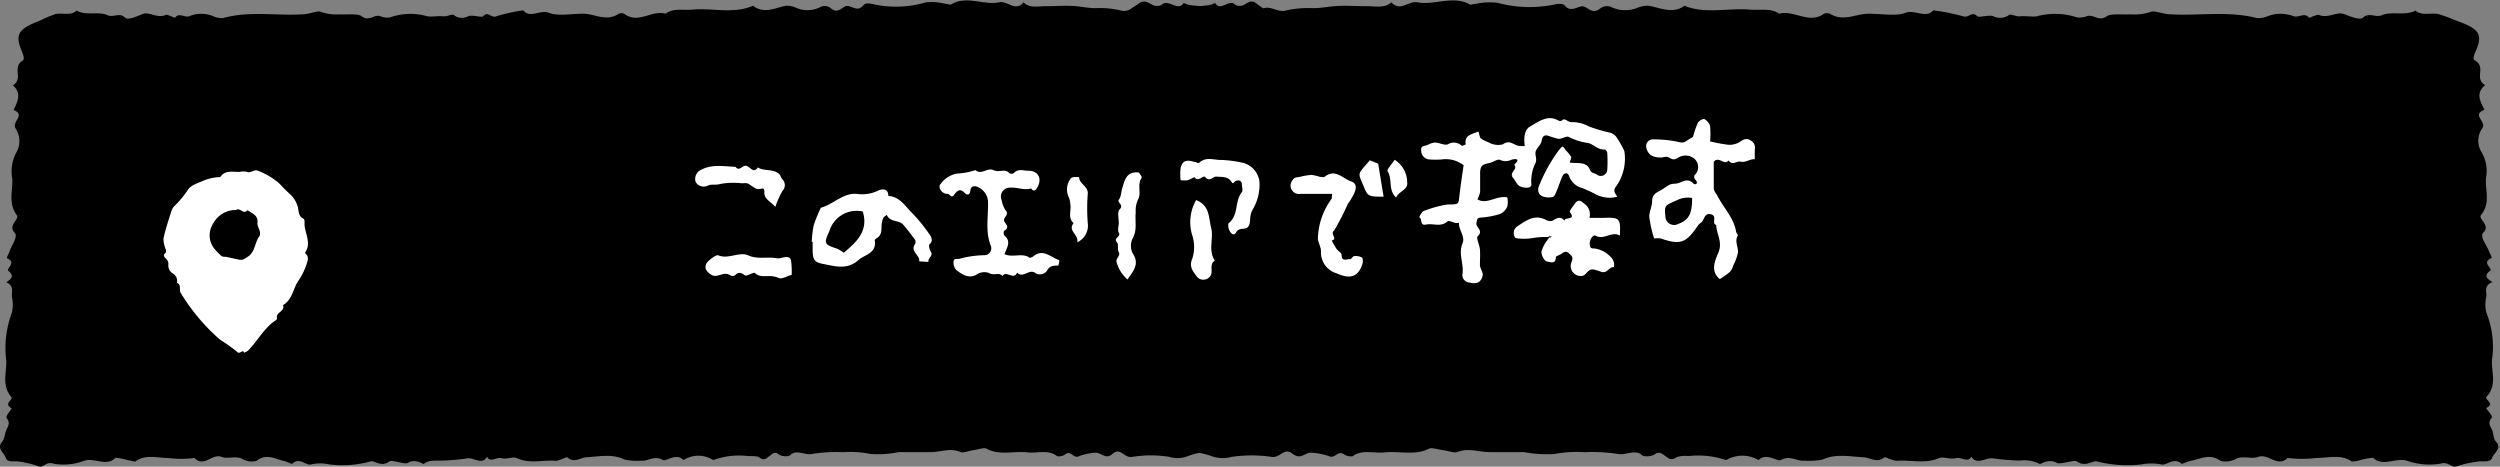 <svg xmlns="http://www.w3.org/2000/svg" viewBox="0 0 251.16 46.88"><rect x="0" y="0" width="251.16" height="46.88" fill="#808080" stroke="none"/><defs><style>.cls-1{fill:#fff;}</style></defs><g id="レイヤー_1" data-name="レイヤー 1"><path d="M127.92,2.49c-.17-.21-.5-.43-.46-.62.15-.74-.66-1.05-1.2-1.49-.76-.61-1.1.23-1.68.21a.83.83,0,0,1-.5-.12c-.58-.62-1.52.75-2-.18a2.45,2.45,0,0,1-.62.23c-1.44.17-2.94.23-4.33.52-.8.17-1.43-.82-2.14,0-.81-.73-1.54.31-2.44,0a9,9,0,0,0-2.47-.22c-.69,0-1.34-.14-2-.2-1-.08-1.93,0-2.89,0s-1.75.23-2.36-.39c-.82,1-1.61-.18-2.43,0-1.59.34-3.33-.75-4.88.24-.09,0-.39-.08-.6-.1A5.56,5.56,0,0,0,93,.24a10.65,10.65,0,0,1-5.46.14c-.49-.08-.68,0-.82.16-.49.63-1,.16-1.52.06s-.91.89-1.7.25a1,1,0,0,0-1.2-.08,2.87,2.87,0,0,1-2.35,0,2.22,2.22,0,0,0-1-.19c-1.12.22-2.2.85-3.3,0-2,.86-4.09.19-6.13.39-.9.08-1.91-.18-2.65.41-1.38-.41-2.76,1.08-4.17,0a.75.75,0,0,0-.55,0c-1.21.84-2.39,0-3.58,0s-2.56.27-3.41-.09-1.94.61-2.58-.25a17.32,17.32,0,0,0-2.73.6c-.53.21-.81-.58-1.32,0-.13.15-1.16-.19-1.51,0a1.31,1.31,0,0,1-1.45-.15c-.17-.09-.65.18-1,.15-.56-.06-1.17.07-1.63,0a6.08,6.08,0,0,0-3.75.11,1.81,1.81,0,0,1-1-.13c-.61-.2-1.1.59-1.88,0-.37-.28-1.42-.13-2.17-.18a4.5,4.5,0,0,1-1.9-.25c-.31-.15-1.09.2-1.67.24-2.71.19-5.5-.37-8.17.39a2.19,2.19,0,0,1-1-.2,3.11,3.11,0,0,0-2.36,0c-.43.21-1.09-.42-1.45.17-.32-.1-.78-.36-.94-.29-.88.39-1.66-.38-2.36-.08s-1.46.62-1.74.34c-.57-.55-1.16.05-1.76-.24-.86-.41-2.17.1-3.1-.46-.56.57-1.43.19-2.11.35A13.64,13.64,0,0,0,4,2.08c-2.19.83-2.51,1.39-1.81,3.06.12.3.31.8.11.93-1.15.7.1,1.83-1,2.5.92.82.45,1.65.07,2.48,1.25.52-.22,1.17.19,1.84a2.32,2.32,0,0,1,.13,2.34,4,4,0,0,0-.46,2.69c.08,1.23-.45,2.48.47,3.71.28.39-.95,1-.22,1.77.36.38-.32,1.24-.53,1.88-.08.23-.32.63-.23.67,1,.43-.14,1.05.11,1.25.64.53.32.81-.2,1.16.82.36.53.94.56,1.45a3.53,3.53,0,0,1,0,1.62A10,10,0,0,0,.63,36.2c.06,1.23-.5,2.5.51,3.69.22.26-.82.67,0,1.11.12.06-.63.77-.47,1,.34.44.2.72,0,1.12S.51,44,.21,44.39c-.57.66.19,1.08.37,1.61s.91.27,1.37.38a9.18,9.18,0,0,1,1.77.42c.68.32.82-.5,1.69-.21a5.83,5.83,0,0,0,3.05-.3c1-.35,2.25.64,3.15-.3a5.8,5.8,0,0,1,1.24.25c.26,0,.68.18.76.12,1-.75,2.19-.35,3.27-.35a10.2,10.2,0,0,0,2.65,0c1,1,1.76-.5,2.77-.1.61.24,1.48-.2,2.17.27a1.86,1.86,0,0,0,1.29.12c1-.79,1.86-.18,2.75,0,.31.08.81.33.84.3.74-.72,1.4.21,1.89.06a4.21,4.21,0,0,1,1.87,0,10.54,10.54,0,0,0,4.13-.31c.37-.11,1.07.63,1.89,0,.25-.19,1.53.35,1.85.15.79-.46,1.54.16,1.6.11.55-.45,1.23-.3,1.87-.34a20.22,20.22,0,0,0,2.48-.22c.67-.12,1.51.72,2-.17.32.66.95,0,1.45.15s1.2-.2,1.55,0c1.27.59,2.61.16,3.9.26.38,0,1.1-.41,1.16-.35.68.61,1.24.07,1.89,0,1.25-.06,2.62-.4,3.88.24a6.54,6.54,0,0,0,1.66.1c.72.08,1.31-.58,2.19-.06.3.18,1.33-.78,2.05,0a2.8,2.8,0,0,1,3,0,7.57,7.57,0,0,1,3.52-.4c.37,0,.9,0,1.07.11.53.43.75.09,1.06-.12s.53-.53,1-.11a1.54,1.54,0,0,0,1,.09c.67-.74,1.55,0,2.32-.19a14.91,14.91,0,0,1,3.07-.17,10.19,10.19,0,0,1,2.78.18,10.39,10.39,0,0,0,2.82-.19c1.06,0,2.13,0,3.19,0s2-.46,3,0c.28.11.85-.13,1.29-.19s1.08-.29,1.31-.16c1.3.72,2.77.22,4.13.38,1,.11,2.12-.32,3,.39a1.19,1.19,0,0,0,.74-.15c.62-.53.82.35,1.37.17a5.51,5.51,0,0,1,1.77-.38c.54,0,1,.72,1.65.13.85-.73,1.14.43,2,.29a11.67,11.67,0,0,1,3.73,0,2.82,2.82,0,0,0,1.85-.07,6.46,6.46,0,0,1,3.77-.29c.27,0,.44.39.83.06.66-.57,1.29-1.17,1-1.91-.12-.34-.67-.54,0-.91s-1.17-.66-.11-1.1c-.56-.77.36-1.47.18-2.26a11.55,11.55,0,0,1,0-2.63V33.07c0-.34-.2-.83,0-1,1.33-.83-.28-2.16,1.12-2.93-1-.54-.63-1.11-.07-1.67-1-.6-.38-1.39-.47-2.09a1.33,1.33,0,0,1,.45-1.49c.65-.53-.5-1-.48-1.61,0-.07,0-.15,0-.2,1.16-1.65.33-3.41.57-5.1.06-.4-.23-1,.06-1.19,1-.78.55-1.69.46-2.49s.44-1.62.17-2.52-.68-1.86.42-2.67c-1-.87-.32-1.9-.5-2.85,0-.08.31-.18.35-.29.11-.34-.29-.65.15-1.06S127.09,2.87,127.92,2.49Z"/><path d="M112.57,2.49c.18-.21.54-.43.5-.62-.16-.74.72-1.05,1.3-1.49.82-.61,1.2.23,1.82.21a.94.94,0,0,0,.54-.12c.63-.62,1.65.75,2.19-.18a2.66,2.66,0,0,0,.67.23c1.57.17,3.18.23,4.69.52.87.17,1.55-.82,2.32,0,.88-.73,1.68.31,2.64,0a10.6,10.6,0,0,1,2.68-.22c.75,0,1.45-.14,2.17-.2,1-.08,2.09,0,3.13,0s1.89.23,2.56-.39c.88,1,1.74-.18,2.62,0,1.73.34,3.62-.75,5.3.24.09,0,.42-.08.65-.1a6.51,6.51,0,0,1,2.08-.09,12.45,12.45,0,0,0,5.91.14c.53-.08.74,0,.89.16.53.63,1.09.16,1.65.06s1,.89,1.84.25A1.1,1.1,0,0,1,162,.77a3.33,3.33,0,0,0,2.54,0,2.65,2.65,0,0,1,1.12-.19c1.2.22,2.37.85,3.57,0,2.1.86,4.43.19,6.63.39,1,.08,2.07-.18,2.88.41,1.5-.41,3,1.08,4.51,0a.88.88,0,0,1,.6,0c1.31.84,2.59,0,3.89,0s2.77.27,3.69-.09,2.1.61,2.79-.25a20.12,20.12,0,0,1,3,.6c.57.21.88-.58,1.43,0,.14.15,1.25-.19,1.63,0a1.53,1.53,0,0,0,1.58-.15c.18-.09.7.18,1,.15.6-.06,1.27.07,1.76,0a7.1,7.1,0,0,1,4.06.11,2.1,2.1,0,0,0,1-.13c.67-.2,1.2.59,2,0,.41-.28,1.54-.13,2.35-.18a5.28,5.28,0,0,0,2.06-.25c.33-.15,1.18.2,1.81.24,2.94.19,5.95-.37,8.85.39a2.58,2.58,0,0,0,1.1-.2,3.61,3.61,0,0,1,2.55,0c.46.21,1.18-.42,1.57.17.35-.1.85-.36,1-.29.94.39,1.79-.38,2.55-.08s1.58.62,1.89.34c.61-.55,1.25.05,1.91-.24.92-.41,2.34.1,3.35-.46.61.57,1.55.19,2.29.35a15.6,15.6,0,0,1,1.77.65c2.37.83,2.72,1.39,2,3.06-.14.3-.34.8-.12.93,1.24.7-.11,1.83,1.06,2.5-1,.82-.48,1.65-.07,2.48-1.35.52.24,1.17-.21,1.84a2.17,2.17,0,0,0-.13,2.34,3.72,3.72,0,0,1,.49,2.69c-.09,1.23.49,2.48-.5,3.71-.32.39,1,1,.23,1.77-.39.38.35,1.24.58,1.88.08.23.34.63.24.67-1.05.43.15,1.05-.11,1.25-.7.53-.35.81.21,1.16-.89.36-.58.94-.61,1.45a3.4,3.4,0,0,0,0,1.62,9.12,9.12,0,0,1,.56,4.77c-.06,1.23.54,2.5-.55,3.69-.24.26.89.67,0,1.11-.13.06.7.77.52,1-.37.44-.22.72,0,1.12s.12.93.45,1.29c.61.66-.21,1.08-.41,1.61s-1,.27-1.48.38a10.64,10.64,0,0,0-1.92.42c-.73.32-.89-.5-1.83-.21a6.84,6.84,0,0,1-3.31-.3c-1.13-.35-2.44.64-3.41-.3a6.74,6.74,0,0,0-1.34.25,2.75,2.75,0,0,1-.83.12c-1-.75-2.37-.35-3.53-.35a12,12,0,0,1-2.88,0c-1.06,1-1.9-.5-3-.1-.66.24-1.6-.2-2.35.27a2.17,2.17,0,0,1-1.4.12c-1.07-.79-2-.18-3,0-.33.08-.88.33-.9.3-.8-.72-1.52.21-2.05.06a5,5,0,0,0-2,0,12.37,12.37,0,0,1-4.48-.31c-.4-.11-1.15.63-2,0-.27-.19-1.66.35-2,.15-.85-.46-1.66.16-1.73.11a3.43,3.43,0,0,0-2-.34,23.62,23.62,0,0,1-2.68-.22c-.73-.12-1.63.72-2.19-.17-.35.66-1,0-1.57.15s-1.31-.2-1.69,0c-1.37.59-2.82.16-4.22.26-.41,0-1.19-.41-1.25-.35-.74.61-1.35.07-2.05,0-1.36-.06-2.84-.4-4.2.24a7.74,7.74,0,0,1-1.8.1c-.78.08-1.42-.58-2.38-.06-.32.18-1.43-.78-2.22,0a3.25,3.25,0,0,0-3.26,0,8.81,8.81,0,0,0-3.81-.4,2.67,2.67,0,0,0-1.16.11c-.58.43-.82.09-1.14-.12s-.59-.53-1.15-.11a1.78,1.78,0,0,1-1.12.09c-.73-.74-1.68,0-2.51-.19a17.56,17.56,0,0,0-3.34-.17,11.86,11.86,0,0,0-3,.18,12.2,12.2,0,0,1-3.06-.19c-1.15,0-2.3,0-3.45,0s-2.13-.46-3.27,0c-.31.11-.93-.13-1.4-.19s-1.17-.29-1.42-.16c-1.41.72-3,.22-4.48.38-1.07.11-2.29-.32-3.22.39a1.35,1.35,0,0,1-.79-.15c-.68-.53-.9.35-1.49.17a6.42,6.42,0,0,0-1.92-.38c-.58,0-1,.72-1.79.13-.92-.73-1.23.43-2.16.29a13.68,13.68,0,0,0-4,0,3.27,3.27,0,0,1-2-.07,7.53,7.53,0,0,0-4.08-.29c-.3,0-.48.39-.9.06-.72-.57-1.4-1.17-1.13-1.91.13-.34.73-.54,0-.91s1.27-.66.13-1.1c.6-.77-.39-1.47-.19-2.26a11,11,0,0,0,.05-2.63V33.07c0-.34.22-.83,0-1-1.43-.83.31-2.16-1.21-2.93,1.08-.54.68-1.11.07-1.67,1.07-.6.42-1.39.52-2.09a1.28,1.28,0,0,0-.49-1.49c-.7-.53.54-1,.52-1.61,0-.07,0-.15,0-.2-1.25-1.65-.35-3.41-.61-5.1-.06-.4.25-1-.07-1.19-1.12-.78-.59-1.69-.49-2.49s-.48-1.62-.19-2.52.74-1.86-.45-2.67c1.1-.87.34-1.9.54-2.85,0-.08-.34-.18-.38-.29-.12-.34.32-.65-.16-1.06S113.47,2.87,112.57,2.49Z"/></g><g id="レイヤー_2" data-name="レイヤー 2"><path class="cls-1" d="M153.18,14.67c-.1-.87-.05-1.66.6-2,.82-.48,1.74-1.15,2.74-.58.39.21.45-.12.63-.1s.51.31.73.28a3.48,3.48,0,0,1,1.74.43,15.68,15.68,0,0,0,2,.6,1.21,1.21,0,0,1,.88.64,9.23,9.23,0,0,1,.69,1.24,4.84,4.84,0,0,1-.86,3.59c-.34.48,0,.66.13,1a3,3,0,0,1-2.24-.3,12.64,12.64,0,0,0-1.3-.59,1.89,1.89,0,0,1-1.28-1.18c-.15-.41-.49-.37-.67,0s-.37,1-.58,1.48c-.1.23-.22.56-.4.61a1.76,1.76,0,0,1-1-.06c-.48-.18-.6-.68-.28-1.28a16,16,0,0,1,1.89-3.35c.42-.47.35-.51.71,0a5.29,5.29,0,0,1,.53.64c.06.11-.07.33-.14.59.65.12,1.66-.14,2,.66.17.46.48.38.7.53a.65.65,0,0,0,1.07-.44,12.34,12.34,0,0,0,0-1.72c0-.12-.18-.35-.25-.34-.73.07-1.18-.62-1.79-.67a5.94,5.94,0,0,1-1.84-.6c-.26-.1-.68.22-1,.2a7.24,7.24,0,0,1-1.07-.32c-.4-.09-.56.07-.64.52s-.54.72-.61,1.11.16.65,0,1.1a4.16,4.16,0,0,0-.43,2.08c.08.42-.36.47-.83.38-.62-.11-.68-.59-1-.95-.47-.56.55-.86.11-1.32.76-.68,0-.6-.3-.49a1.29,1.29,0,0,1-1.12,0c-.27-.1-.69.23-1,.3-.8.16-1,.3-1,1.05s0,1.26,0,1.89a3.26,3.26,0,0,1-.27.73c1,.56,1.88-.42,3-.2a2.21,2.21,0,0,1,0,.92,1.45,1.45,0,0,1-.73.75,8.8,8.8,0,0,1-1.92.36c-.4,0-.39.23-.45.53-.1.46.75.76.13,1.34-.18.18.18.87.22,1.34s0,1,0,1.54c0,.31.23.6.28.91a1,1,0,0,1-.17.58c-.31.49-.84.35-1.25.27a.74.74,0,0,1-.61-.87c.15-1-.44-2,0-3.05.3-.72-.42-1.35-.35-2.08-.42.18-.95-.31-1.17-.12-.68.6-1.44.16-2.13.31s-.36-.59-.7-.74a2.36,2.36,0,0,1,.37-.59,11.46,11.46,0,0,1,2.49-.69c1.1,0,1.08,0,1.17-.79.12-1.09.29-2.17.43-3.15a2.93,2.93,0,0,0-2.21-.58,8.14,8.14,0,0,1-1.21,0,.88.88,0,0,1-.84-.86c-.07-.55.33-.48.61-.58a2,2,0,0,1,.75-.26c.46,0,1,.33,1.34.17a1.11,1.11,0,0,1,1.35.14c.07.06.43-.11.42-.14-.15-.94.64-1,1.28-1.28.06.22.11.42.17.6s.73.44.88.51a1.89,1.89,0,0,0,1.4.18c.65-.47,1,0,1.53.14A2.78,2.78,0,0,0,153.18,14.67Z"/><path class="cls-1" d="M172.17,16.25c0,.77,0,1.68,0,2.58,0,.4.24.59.39.88.6,1.18,1.61,2.16,1.85,3.53,0,.15.23.35.18.42-.37.61.1,1.2,0,1.79a5.46,5.46,0,0,1-.44,1.18,1.87,1.87,0,0,1-.37.7,9.06,9.06,0,0,1-1,.71c-1-.81-.46-1.9-.15-2.65.46-1.08-.19-1.86-.21-2.78-.52-.18.16-.9-.53-1.08s-.65.59-1,.84a1.24,1.24,0,0,0-.36.36c-1.14,1.69-1.75,1.9-3.67,1.23a2.21,2.21,0,0,0-.68,0,13,13,0,0,1-.49-2.19c0-.51.29-1.05.29-1.57,0-.72.47-.85,1-1.16.78-.51.73-.55,1.35-.59s1.15-.7,1.81,0c.15.15.57,0,.17-.41a.45.45,0,0,1-.07-.44,1.11,1.11,0,0,0,0-1.64,1.41,1.41,0,0,0-1.71-.08c-.39.22-.55.12-.87-.06s-.62.06-.94,0a1.7,1.7,0,0,1-.91-.26,1.29,1.29,0,0,1-.43-.83A.68.68,0,0,1,166,14a12.72,12.72,0,0,1,2.39.21c.4.09.7.21,1.07-.07.19-.15.61-.34.64-.43a8.73,8.73,0,0,1,.47-1.36c.1-.2.52-.45.65-.39a1.16,1.16,0,0,1,.58.71,7.8,7.8,0,0,1,0,1.53,15.41,15.41,0,0,0,1.78.34,2,2,0,0,0,1.16-.25c.42-.29.74-.47,1.2-.14s.37.66.35,1.06V16c-.5-.05-.87.36-1.44.24-.37-.09-.83.44-1.19-.12C173.22,16.68,172.72,15.64,172.17,16.25ZM170,19.89a2.46,2.46,0,0,0-1.56.24c-1.17.52-1.24.48-1.13,1.59a.88.88,0,0,0,1.29.78C169.65,22.1,170,21.53,170,19.89Z"/><path class="cls-1" d="M100.92,25.54c.88.38,1.79-.19,2.55.37,0,0,.25-.08.35-.16,1-.82,1.76.13,2.6.39a1.66,1.66,0,0,1-.1.54c-.4,0-.79,0-1.06.39a.86.86,0,0,1-1.3.32c-.6-.37-1.18.6-1.78,0-.33.8-1.09-.27-1.46.34-.36-.42-.88,0-1.33-.29a1.36,1.36,0,0,0-1.27.14c-.75.46-1.48,0-2.08-.48a1.18,1.18,0,0,1-.25-.74c0-.47.35-.31.6-.36a10,10,0,0,1,2.44-.36.7.7,0,0,0,.73-.9c-.61-1.47-.25-3-.3-4.49a1.67,1.67,0,0,0-1-1.44c-.15-.1-.71-.26-.77.31s-.39.47-.57.27c-.51-.56-.82-.15-1.08.2s-.43-.1-.63-.11a.82.82,0,0,1-.82-.69c0-.08,0-.21.1-.29a2.61,2.61,0,0,1,1.62-1.06A6.87,6.87,0,0,0,98,17.09c.61.53,1.17-.29,1.8,0s1.13-.21,1.61.31a.46.46,0,0,0,.44,0c.42-.5,1-.24,1.45-.25,1,0,1.44.79.9,1.7-.13.23-.35.48-.61.08-.7.22-1.39-.13-2.09-.08a.9.9,0,0,0-.87,1.26,2.69,2.69,0,0,0,.38,1c.47.47-.3.72-.11,1.14.12.25.58.59,0,.93-.08,0-.09.4,0,.48C101.65,24.27,101.12,24.92,100.92,25.54Z"/><path class="cls-1" d="M81.55,24.29a11.24,11.24,0,0,1,.2-1.66,14.13,14.13,0,0,1,.72-1.76c1.24-.33,2.15-1.46,3.56-1.4a3.69,3.69,0,0,0,2.13-.29c.26-.15,1.08-.4,1.09.51,1.09.06,1.62.92,2.27,1.59a16.28,16.28,0,0,1,1.8,2.18c.14.2.54.67.06,1.09-.1.09,0,.53.15.76.24.43-.35.6-.25,1l-.93-.05c.1-.65-1-1-.38-1.81,0-.05,0-.24,0-.31-.4-.53-.79-1.06-1.22-1.56s-1.36-.23-1.66-1c-.12.11-.3.2-.36.34a2.32,2.32,0,0,0-.17.78c0,.46,0,.92-.44,1.2-.1.05-.25.17-.24.24.22,1.32-1,1.42-1.65,2-1.13,1-2.36.6-3.51.38-1-.18-1.07-.49-1.08-1.54v-.69Zm3.22,1.1c1.35-1.12,2.49-2.23,1.91-4.14a2.85,2.85,0,0,0-3.35,1.95c-.58,1.28-.56,1.34.78,1.79A3.62,3.62,0,0,1,84.77,25.39Z"/><path class="cls-1" d="M155.7,23.82a7.71,7.71,0,0,0-1.75.1,5.28,5.28,0,0,1-1.69,0,.8.8,0,0,1,.21-1.2c.85-.56,1.69-1.22,2.82-.64a.87.87,0,0,0,.63.11c.44-.21.82-.57,1.26,0-.08-.43,1.22,0,.54-.88-.08-.09.27-.54.46-.8.31-.44.53-.45.95-.07a1.3,1.3,0,0,1,.55,1.45h1.37c1.67-.06,1.77,0,1.69,1.78-.83-.49-1.57.49-2.47,0-.21-.1-.58.36-.56.83s.17.45.52.47a2.67,2.67,0,0,1,1.55.81,1.1,1.1,0,0,1,.36,1.06c-.5-.06-.65.69-1.3.46-1-.36-1.05-.29-1.47.14a.84.84,0,0,1-.34.26,1,1,0,0,1-1.14-1.39c.2-.46,0-.61-.25-.85s-.46-.19-.72,0-.62.26-.62.39c0,.75-.59.46-.88.42s-.66-.75-.53-1.12a5.12,5.12,0,0,1,.34-.71c.11-.18.26-.34.47-.68,0-.13-.06-.07-.12,0l.15.15a1.49,1.49,0,0,0,.15-.2S155.82,23.68,155.7,23.82Z"/><path class="cls-1" d="M133.83,19.48h-3.18a.86.86,0,0,1-1-.86,1.1,1.1,0,0,1,.35-.69c.14-.13.41-.12.62-.17a7.08,7.08,0,0,1,1.12-.19,4.58,4.58,0,0,1,.84.19c.16,0,.4.08.5,0,1.06-.85,1.81.17,2.65.46.55.18.59.65.29,1.26a6.38,6.38,0,0,1-.61,1,24.89,24.89,0,0,1-1.37,2.67c-.48.35.42.86-.25,1a8.2,8.2,0,0,0,.46.82c.15.23.52.42.53.63,0,.76.57.39.88.44.11,0,.24-.3.38-.31a1.35,1.35,0,0,1,.78.14c.12.08.11.44.05.65-.4,1.29-1.22,1.56-2.56.95a2.2,2.2,0,0,1-1.6-2.25c0-.4-.27-.81-.31-1.23A7,7,0,0,1,133.76,20C133.81,20,133.79,19.82,133.83,19.48Z"/><path class="cls-1" d="M118.61,18.11a5.41,5.41,0,0,1,0-1.22c.18-.75.55-.88,1.4-.62.15,0,.39.16.45.1.69-.68,1.53-.27,2.28-.3a11.82,11.82,0,0,1,2.27.32,2.28,2.28,0,0,1,1.51,1.76,4.83,4.83,0,0,1-.63,2.83,2.09,2.09,0,0,0-.24.58c-.1.42,0,.93-.28,1.25s-.87,0-1.16.5-.57.08-.69-.14-.18-.68-.06-.77c1-.8.56-2.18,1.3-3.09.14-.17,0-.55,0-.83s-.27-.43-.56-.32-.27.43-.49.1c-.37-.59-1-.45-1.51-.52-.38,0-.67.58-1.12.05-.21-.25-.69.58-1.09,0,0,0-.44.25-.69.32A3.55,3.55,0,0,1,118.61,18.11Z"/><path class="cls-1" d="M77.89,20.79c-.49-.59-1.12-.78-1.1-1.43S76.55,19,76.2,19s-.73-.4-1.11-.58a1.44,1.44,0,0,0-.51,0,7.36,7.36,0,0,0-2.21.06c-.42.14-.8,0-1.2.14a.93.93,0,0,1-1.28-.34,1,1,0,0,1,.57-1.23c1.1-.58,2.28-.33,3.43-.29.4.53.7-.23,1.12-.09s.68.79,1.13.15c.58.37,1.29.16,1.93.51.39.2.34.48.53.68a.83.83,0,0,1,0,1.18A10,10,0,0,0,77.89,20.79Z"/><path class="cls-1" d="M114.43,17.33c0,.08.34.43.27.52-.49.7,0,1.58-.37,2.2a2.57,2.57,0,0,0-.23,1.28c-.1.87.18,1.75-.31,2.62a1.69,1.69,0,0,0,0,1.49c.76,1.13,0,1.83-.51,2.64a3.43,3.43,0,0,1-1.06-1.61c-.25-.54.42-.71.17-1.16-.15-.26,0-.75-.16-.94-.45-.46.43-.57.17-1-.15-.25,0-.67,0-1s-.16-1.11.07-1.32c.52-.46-.3-.7-.06-1s.22-.84.36-1.22C113,18.12,113.15,17.18,114.43,17.33Z"/><path class="cls-1" d="M79.54,27.61c-.54.15-1,.46-1.29.32a2.43,2.43,0,0,0-1.13-.19c-.44,0-.87.06-1.28-.31-.14-.13-.8.36-1,.23-.41-.29-.65-.36-1,0a.48.48,0,0,1-.48,0c-.61-.43-1.22.24-1.79,0a1.44,1.44,0,0,1-.67-.64.82.82,0,0,1,.21-.74c.31-.28.83-.72,1.07-.62,1,.41,2.12-.41,3,0s1.89.12,2.82.28a1,1,0,0,0,.34,0c1-.23,1.13-.16,1.18.72C79.55,27,79.54,27.29,79.54,27.61Z"/><path class="cls-1" d="M120.17,20.1c1.41.55,1.24,1.81,1.51,2.8s-.33,2.24.36,3.28c-.53.36-.22.94-.36,1.39a.85.85,0,0,1-1.39.28c-.38-.54-.89-1-.5-1.89a3.77,3.77,0,0,0,0-2.28A4.47,4.47,0,0,1,120.17,20.1Z"/><path class="cls-1" d="M108.23,24.34c.16-.79-1-1.15-.37-1.92-.62-.55-.21-1.27-.33-1.9a3.16,3.16,0,0,0-.12-.64,1.77,1.77,0,0,1,.21-2c.16-.14.52-.07.79-.1,0,.71.94.91.87,1.71a18.84,18.84,0,0,0,0,2.91A1.84,1.84,0,0,1,108.23,24.34Z"/><path class="cls-1" d="M139,19.76c-1.49,0-1.6,0-2-1.05-.18-.44-.51-1-.39-1.33s.68-.86,1-1.28l.85.35Z"/><path class="cls-1" d="M140.11,16.05a2.68,2.68,0,0,1,1.26,2.26c.12.77-.88.92-1.11,1.54-.83-.76-.34-1.84-.86-2.65C139.3,17.05,139.82,16.5,140.11,16.05Z"/><g id="_7iCiEg" data-name="7iCiEg"><path class="cls-1" d="M30.6,22.29a.4.4,0,0,0-.14-.34c-.5-.24-.44-.79-.54-1.16a2.75,2.75,0,0,0-.83-1.33,13.07,13.07,0,0,1-1-1A6.93,6.93,0,0,0,26,17.19c-.48-.27-.77.27-1.19.07a1.76,1.76,0,0,0-.69,0c-.71.05-1.5-.23-2,.54,0,0-.18,0-.27,0a5.74,5.74,0,0,0-1.27.29c-.63.3-1.41.45-1.77,1.08a9.63,9.63,0,0,1-1.3,1.54,1.21,1.21,0,0,0-.27.43c-.29.94-.62,1.88-.82,2.84a3,3,0,0,0,.25,1.12c0,.09,0,.24,0,.27-.29.23-.24.38,0,.61a.75.75,0,0,1,.25.57.93.93,0,0,0,.45.93.88.88,0,0,1,.41.94c.47.18.18.65.37,1a19.91,19.91,0,0,0,3.95,4.7,16.24,16.24,0,0,1,1.7,1.21c.31.36.57-.32.72.1a1.31,1.31,0,0,0,.39-.2c1-1,1.62-2.31,2.85-3.09a.32.32,0,0,0,.06-.24c-.07-.56.85-.63.61-1.25,1-.57,1-1.74,1.61-2.53a6.61,6.61,0,0,0,.84-1.85.71.71,0,0,0-.25-.85C31.39,24.35,30.5,23.32,30.6,22.29ZM26,23.82c-.43.64-.38,1.55-1.15,2a2.91,2.91,0,0,1-.45.26.94.94,0,0,1-.41,0l-1.31-.28c-.13,0-.3,0-.39-.06a3.54,3.54,0,0,1-.59-.57,2.15,2.15,0,0,1-.39-2.53,3.29,3.29,0,0,1,.4-.62,2.53,2.53,0,0,1,2-.92c.22-.16.43,0,.65.12a.35.35,0,0,0,.5-.11c.47.35,1.12.49,1,1.35C25.87,22.88,26.35,23.37,26,23.82Z"/></g></g></svg>
